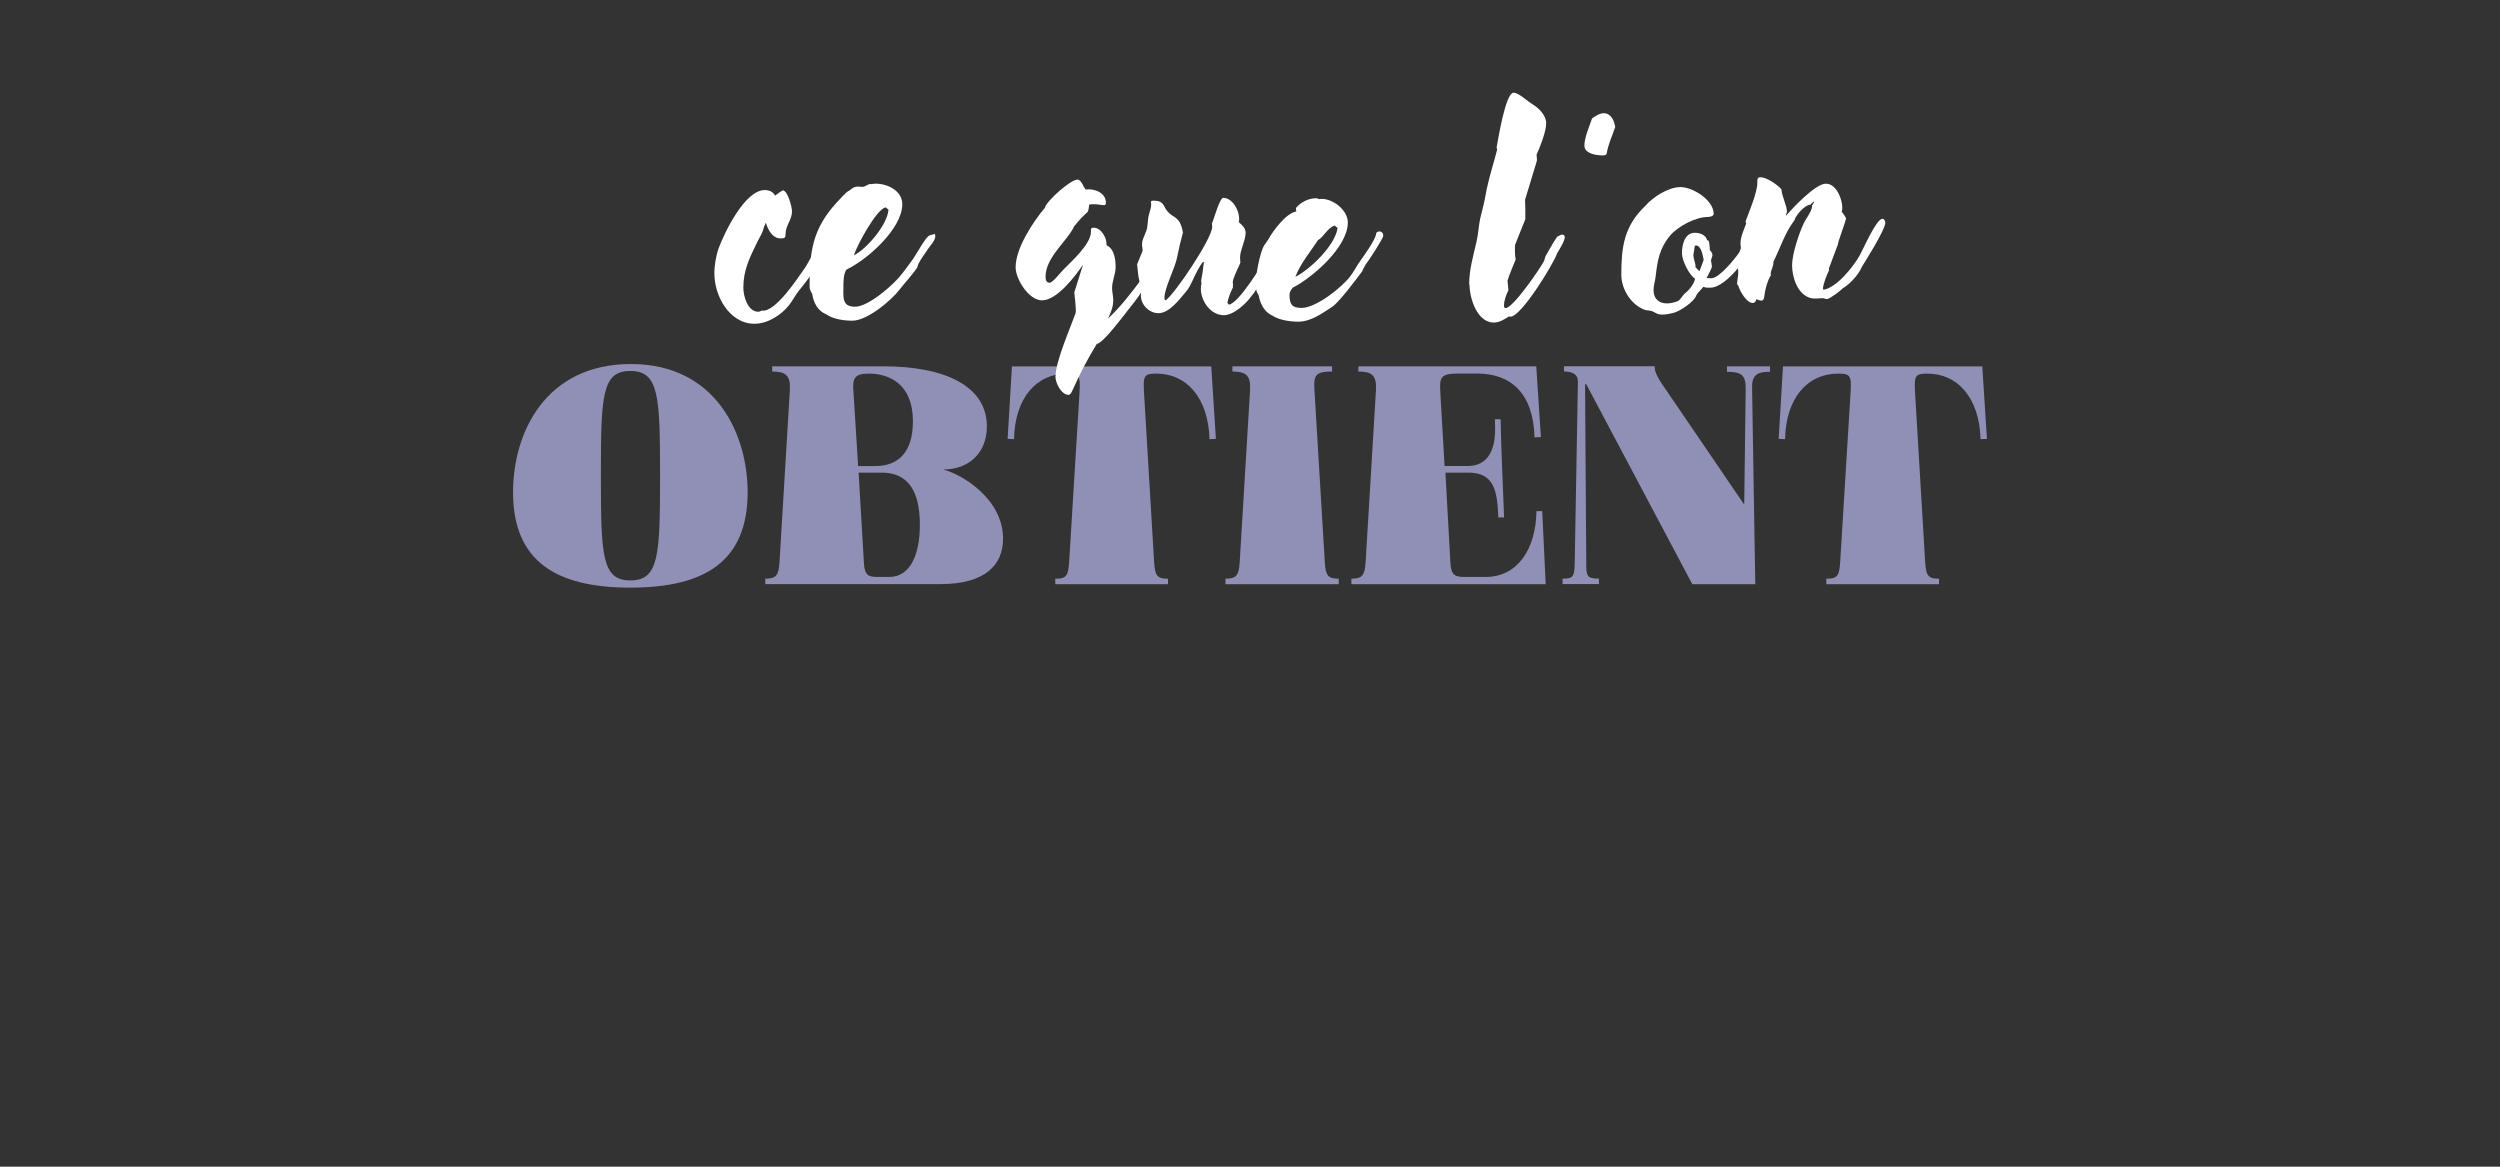 <?xml version="1.0" encoding="UTF-8"?>
<svg id="Layer_2" data-name="Layer 2" xmlns="http://www.w3.org/2000/svg" viewBox="0 0 360 168">
  <rect x="0" y="0" width="360" height="168" fill="#333333" stroke="none"/>
  <g id="Layer_7" data-name="Layer 7">
    <rect width="360" height="168" style="fill: none;"/>
    <g>
      <g>
        <path d="M90.77,84.62c-10.69,0-16.89-3.79-16.89-13.73,0-8.69,4.74-18.47,16.97-18.47s16.81,10.07,16.81,18.47c0,9.94-6.16,13.73-16.89,13.73Zm4.28-16.14c0-11.48-.17-15.06-4.28-15.06s-4.24,3.58-4.24,15.06,.12,15.1,4.24,15.1,4.28-3.58,4.28-15.1Z" style="fill: #908fb5;"/>
        <path d="M110.2,84.12v-.79c1.5,0,1.91-.42,2.04-2.25l1.5-24.92c.12-2.12-.62-2.66-2.54-2.66v-.75h16.02c8.9,0,14.89,2.87,14.89,8.65,0,3.91-2.7,6.2-6.2,6.2v.04c2.58,.67,8.53,4.16,8.53,9.94,0,3.7-2.5,6.53-8.99,6.53h-25.25Zm15.85-17.01c3.2,0,5.41-1.87,5.41-6.45,0-5.41-3.45-6.86-6.36-6.86-2.08,0-2.37,.71-2.2,2.66l.67,10.65h2.5Zm2,15.97c3.04,0,4.41-3.24,4.41-7.49,0-4.78-1.62-7.53-5.49-7.53h-3.33l.75,12.77c.08,1.83,.46,2.25,1.91,2.25h1.75Z" style="fill: #908fb5;"/>
        <path d="M151.96,84.12v-.79h.17c1.54,0,1.7-.62,1.83-2.45l1.5-24.5c.13-2.29-.08-2.58-1.79-2.58-4.41,0-7.53,3.49-7.65,9.44l-.92-.04,.62-10.44h28.7l.67,10.44-.92,.04c-.17-5.95-3.29-9.44-7.65-9.44-1.75,0-1.91,.29-1.79,2.58l1.46,24.5c.13,1.83,.33,2.45,1.83,2.45h.17v.79h-16.22Z" style="fill: #908fb5;"/>
        <path d="M176.47,84.12v-.79c1.5,0,1.91-.42,2.04-2.25l1.5-24.92c.12-2.12-.62-2.66-2.54-2.66v-.75h14.35v.75c-2.45,0-2.66,.58-2.54,2.66l1.5,24.92c.13,1.83,.46,2.25,2,2.25v.79h-16.31Z" style="fill: #908fb5;"/>
        <path d="M194.6,84.12v-.79c1.5,0,1.91-.42,2.04-2.25l1.5-24.92c.12-2.12-.62-2.66-2.54-2.66v-.75h25.62l.67,10.19-.92,.04c-.17-6.49-3.54-9.19-8.24-9.19h-2.79c-2.45,0-2.66,.54-2.54,2.58l.62,10.73h3.37c1.83,0,3.91-1,3.91-5.32,0-.62-.04-1.41-.04-1.41h.83c.08,4.7,.33,9.44,.5,14.14h-.83c-.04-.92-.08-1.75-.21-2.62-.37-2.37-1.33-3.83-4.12-3.83h-3.29l.71,12.81c.08,1.83,.5,2.21,2.04,2.21h3.04c4.62,0,7.24-4.04,7.32-9.48h.83l.5,10.52h-27.99Z" style="fill: #908fb5;"/>
        <path d="M243.69,84.12l-15.27-28.79h-.17l.17,25.58c0,2.04,.04,2.41,1.83,2.41v.79h-5.24v-.79c1.5,0,1.71-.21,1.75-2.25l.46-26.17c0-.96-.79-1.41-2-1.41v-.75h13.06v.13c0,.71,.46,1.54,.96,2.29l11.85,17.39h.08l.21-16.56c.04-2.08-.75-2.45-2.7-2.45v-.79h6.2v.79c-1.5,0-2.62,.21-2.58,2.25l.46,28.33h-9.07Z" style="fill: #908fb5;"/>
        <path d="M262.99,84.12v-.79h.17c1.54,0,1.7-.62,1.83-2.45l1.5-24.5c.13-2.29-.08-2.58-1.79-2.58-4.41,0-7.53,3.49-7.65,9.44l-.92-.04,.62-10.44h28.7l.67,10.44-.92,.04c-.17-5.95-3.29-9.44-7.65-9.44-1.75,0-1.91,.29-1.79,2.58l1.46,24.5c.13,1.83,.33,2.45,1.83,2.45h.17v.79h-16.22Z" style="fill: #908fb5;"/>
      </g>
      <g>
        <path d="M102.86,39.4c0-1.1,.25-2.62,.63-3.67,.84-2.24,3.76-8.36,6.63-8.36,.59,0,1.22,.21,1.48,.8,.38-.25,.72-.55,1.14-.76,.72,.08,1.31,2.45,1.31,3,0,1.27-.93,2.03-.93,3.29,0,.55-.13,.63-.72,.63-1.18,0-1.82-1.27-2.11-2.24l-.08,.13-.21,.51v-.04c-.13,.76-.59,1.43-.93,2.11-1.1,2.28-2.03,4.05-2.03,6.63,0,1.22,.63,3.46,2.15,3.46,.17,0,.34-.08,.51-.17,1.94,.34,5.23-4.77,6.25-6.21,.59-.84,2.24-4.47,3.17-4.47,.3,0,.55,.21,.55,.51,0,1.27-3.59,6.08-4.56,7.22-.55,.68-.93,1.43-1.44,2.11-1.14,1.48-3.12,2.74-5.02,2.74-3.63,0-5.78-4.01-5.78-7.22Z" style="fill: #fff;"/>
        <path d="M118.99,45.26c-1.22-.46-1.86-1.69-2.03-2.95-.21-.3-.38-.68-.38-1.05,0-4.98,.38-8.23,3.88-12.07,.34-.34,1.44-1.65,1.82-1.73,.46-.34,.68-.59,1.27-.59l.68,.04c.34,0,1.01-.59,1.31-.38,.21-.08,.38-.08,.59-.08,1.65,0,3.8,1.01,3.8,2.95,0,3.55-5.07,8.02-8.02,9.41-.46,.55-.46,1.82-.46,2.49,0,1.48-.25,2.87,1.69,2.87s5.7-3.29,6.8-4.81c.59-.8,1.35-1.73,1.86-2.57,.34-.51,1.52-2.66,2.03-2.87,.21-.08,.38-.13,.59-.17l.13-.08c.13,0,.13,.34,.13,.38,0,.55-.68,1.27-.97,1.69-.46,.68-1.05,1.48-1.43,2.2-.09,.17-.13,.42-.21,.59-.72,1.1-1.73,2.11-2.53,3.17-1.27,1.65-4.69,4.48-6.8,4.48-1.18,0-2.74-.21-3.71-.89Zm8.95-15.07l-.42-.34c-1.39,.38-4.14,5.53-4.56,6.92,1.86-.93,4.85-4.43,4.98-6.59Z" style="fill: #fff;"/>
        <path d="M152,54.17c0-2.11,2.15-7.01,2.87-9.03,.17-.46-.13-2.36-.17-3.08l.04-.08s1.01-3.17,1.22-3.88c-1.1,1.65-3.76,5.15-5.91,5.15-1.9,0-3.8-3.04-3.8-4.77,0-2.74,2.53-6.59,4.26-8.61h-.04c.3-.97,3.67-4.01,4.69-4.01,.38,0,.68,.59,.84,.89v.04l.34,.51c1.31-.21,2.91,.51,2.91,1.86,0,.17,0,.38-.25,.38-.42,0-.89-.13-1.31-.13-.3,0-.55,0-.84,.04-.04,.34-.08,.72-.21,1.05-.72,.63-1.35,1.31-1.94,2.07v-.04c-.84,2.03-4.14,4.47-4.14,7.3,0,.42,.09,.89,.59,.89,.42,0,1.6-1.52,1.9-1.81,1.18-1.23,4.05-3.71,4.05-5.57,0-.3-.08-.55,.38-.55,1.14,0,1.94,1.56,1.86,2.53,1.14,.51,1.31,2.07,1.31,3.17,0,.97-.51,1.94-.51,3,0,.59,.17,1.14,.17,1.73,0,.93-.34,1.82-.76,2.66,1.77-1.65,3.33-3.67,4.77-5.61,.42-.59,.8-1.27,1.27-1.86,.13-.13,.3-.25,.46-.25,.21,0,.42,.13,.42,.38l-.21-.08c-.63,2.03-2.49,4.56-3.8,6.16-.63,.76-3.59,4.81-4.52,4.9-1.27,2.07-2.36,4.14-3.34,6.33-.13,.25-.38,1.01-.72,1.01-1.05,0-1.9-1.73-1.9-2.66Z" style="fill: #fff;"/>
        <path d="M173.02,40.75c-.17-.38,.08-.51,.34-3,0-.04-.04-.04-.09-.04-.13,0-.72,1.01-.8,1.18-.55,.97-1.01,2.32-1.6,3-.93,1.1-2.45,3.21-4.05,3.21-1.31,0-2.53-1.18-2.53-2.53,0-.42,.04-.84,.13-1.27-.55-.89-.55-2.28-.68-3.25,.04-.13,.8-1.86,.8-1.98,0-.34-.13-.72-.08-1.05,.08-.84,.68-1.56,.76-2.45l.13-1.22c.09-.63,.42-1.27,.42-1.9,0-.25-.21-.55,.3-.55,.97,0,1.31,.21,1.69,1.01,.93,1.69,2.15,.89,2.58,3.59-.34,1.22-.59,2.32-.84,3.59-.3,1.52-1.82,4.39-1.82,5.78,0,.13,0,.34,.17,.38,1.27-.84,6.71-8.91,6.71-10.59,0-.17-.04-.3-.04-.46,.25-.59,1.14-3.71,1.6-3.71,1.39,0,2.32,1.82,2.32,3,0,.17-.04,.34-.04,.51,.46,.42,.97,.84,.97,1.52,0,1.1-.8,2.49-.8,3.55,0,.25,.04,.51,.04,.76-.13,.34-.25,.63-.42,.93-.21,.51-.63,1.35-.68,1.9,.09,.3,0,.46,.04,.72-.3,.59-.72,1.6-.8,2.24l.21,.25c1.48-.21,4.98-6.04,5.91-7.64,.25-.72,.93-3.21,1.86-3.21,.3,0,.46,.29,.46,.55,0,.17-.04,.34-.09,.46-.34,.55-.89,1.35-.89,2.11-.25,.72-.72,1.39-1.18,1.98-.38,1.43-1.44,2.57-2.28,3.76l.04-.04c-.13,.3-.38,.51-.55,.76-.76,1.1-2.58,2.79-4.01,2.79-2.15,0-3.71-2.62-3.21-4.6Z" style="fill: #fff;"/>
        <path d="M183.28,45.48h.04c-1.22-.46-1.86-1.73-2.07-2.96-.21-.3-.38-.68-.38-1.05l-.08-.17v-.25c0-1.22,.63-4.77,1.27-5.74,.13-.21,.42-.55,.51-.76v.04c.68-1.27,2.58-3.88,4.09-4.14,.04-.17-.13-.42,0-.55,.68-.8,1.77-1.35,2.83-1.35,.13,0,.3,0,.38,.13,1.77-.34,4.22,1.48,4.22,3.34,0,3.55-5.07,7.94-7.94,9.41-.25,.29-.46,.63-.46,1.01,0,1.31,.3,1.9,1.73,1.9,2.11,0,5.87-3,7.05-4.6,.38-.51,.72-1.1,1.05-1.65,.59-.89,2.62-3.55,2.66-4.52l.04-.08c.09-.04,.25-.17,.38-.17,.38,0,.59,.29,.59,.63,0,.38-2.2,3.76-2.57,4.18-.13,.34-.38,.63-.46,.93-.84,1.14-3.34,4.47-4.31,5.11-1.48,.97-3.08,2.15-4.9,2.15-1.14,0-2.7-.21-3.67-.84Zm9.33-12.66l-.42-.34c-1.06,.34-1.52,1.6-2.41,2.11-1.1,1.69-2.53,3.38-3.25,5.28,2.15-1.1,5.74-4.52,6.08-7.05Z" style="fill: #fff;"/>
        <path d="M211.56,40.96c0-2.15,.59-4.09,1.06-6.16,.25-1.05,.3-2.2,.51-3.25,.21-.97,.51-1.94,.68-2.87,.38-2.24,.84-3.71,1.44-5.87l.34-1.27-.08-.3c.21-1.05,1.27-7.89,2.45-7.89,.76,0,2.11,1.35,2.79,1.69h-.04c.89,.51,1.94,1.6,1.94,2.7,0,1.23-.89,3.42-1.39,4.56,.04,.21,.08,.68,.04,.89l-1.69,5.57c.04,.93,.04,1.86,.04,2.79l-1.48,3.71c-.04,.63-.04,1.52,.09,2.11-.42,1.01-.84,1.98-1.18,3.04l.13,1.39c-.3,.59-.63,1.48-.63,2.15,0,.17,0,.42,.21,.42,1.1,0,4.94-5.66,5.49-6.67,.17-.3,.17-.63,.34-.93l.68-1.18c.08-.17,.93-1.6,1.06-1.6h.08c.13-.09,.34-.21,.51-.21s.38,.13,.38,.34c0,.63-.89,1.98-1.18,2.49l.04-.04c-.59,1.6-5.15,9.03-6.67,9.03-.08,0-.13-.04-.21-.04-.68,.42-1.39,.89-2.2,.89-2.41,0-3.5-3.5-3.5-5.49Z" style="fill: #fff;"/>
        <path d="M228.15,20.99c0-1.23,.72-2.74,1.1-3.93,.46-.34,1.1-.76,1.69-.76,1.05,0,1.52,1.1,1.65,1.98-.42,1.27-.97,2.41-1.22,3.76-.04,.3-.3,.34-.59,.34-.89,0-2.62-.25-2.62-1.39Z" style="fill: #fff;"/>
        <path d="M237.69,44.76c-.25-.08-.55-.04-.8-.13-2.03-.72-3.42-3-3.42-5.07,0-3.97,.38-6.97,3.42-9.88,1.14-1.31,3.33-2.74,5.11-2.74s4.77,1.9,4.77,3.84c0,.38-.59,.46-.84,.46-1.77,0-4.31,1.35-5.45,2.7-1.52,1.82-1.82,3.63-2.07,5.91-.08,.68-.3,1.27-.3,1.94,0,1.22,.76,1.9,1.94,1.9,.46,0,1.01-.13,1.48-.3s.72-.84,1.14-1.18c.59-.46,1.27-1.35,1.43-2.07-.89-.55-1.9-2.66-1.9-3.67,0-1.22,.38-2.95,1.86-2.95,.72,0,1.6,.3,1.77,1.1h.17c.13,.13,.21,.93,.21,1.1v.3c.17,.13,.38,.46,.38,.68,0,.25-.17,.55-.21,.8,.04,.3,.13,.63,.13,.93,0,.17-.63,1.35-.76,1.6,.21,0,.46,.04,.68,.04,1.14,0,3.38-2.79,4.01-3.71,.34-.51,1.73-2.96,1.94-3.17,.09-.09,.3-.13,.42-.13,.25,0,.51,.17,.51,.42,0,.21-.09,.42-.21,.59-.68,2.03-4.35,7.35-6.8,7.35-.34,0-.72,.04-1.01-.13-.3,.42-.89,.89-1.05,1.31-.34,.89-2.36,2.24-3.25,2.45-.55,.13-1.06,.25-1.65,.25-.84,0-.97-.38-1.65-.55Zm6.46-6.29l.55,.59c.25-.51,.42-1.1,.63-1.65-.13-.51-.3-2.07-1.14-2.07l-.13,.08-.08,.34c.04,.13-.13,.72-.13,.97,0,.59,.34,1.18,.3,1.73Z" style="fill: #fff;"/>
        <path d="M250.31,41.09l-.17-.13c0-.59,.17-1.14,.17-1.69,0-.3,0-.59-.17-1.05,.09-.84,.3-1.69,.55-2.53-.25-1.27,.34-2.32,.76-3.5-.04-.09-.08-.25-.08-.34,.42-1.18,1.69-4.09,1.69-5.53,0-.34-.08-.8,.42-.8,.93,0,2.45,1.06,3.04,1.73,.08,1.1,.8,2.32,.8,3.25,0,.04-.17,.51-.17,.59,1.05-1.18,4.26-4.64,5.78-4.64s2.36,2.24,2.36,3.46c0,.21-.04,.38-.08,.59,.25,.25,.42,.59,.63,.93-.17,.8-1.22,3.5-1.18,3.76l-1.31,3.5,.04,.21c-.34,.68-.8,1.86-.89,2.62l.08,.21c1.94-.34,4.26-3.29,5.19-4.9,.51-.89,2.41-5.32,3.29-5.32,.3,0,.42,.34,.42,.59,0,.97-3,5.74-3.38,6.33-.38,1.01-1.73,2.53-2.74,3.08-.25,.3-1.9,1.56-2.28,1.56-.21,0-.38-.13-.59-.13-.72,0-1.27,.17-1.98-.09-1.73-.63-2.45-3-2.45-4.64s.97-4.52,1.65-5.99c.3-.68,1.22-1.82,1.22-2.49v-.13c.09-.17,.34-.51,.34-.63-.21,.13-.42,.34-.59,.51-.76,0-2.11,1.52-2.28,2.24-1.39,1.82-2.03,3.97-3.04,5.99,.09,.59-.38,1.14-.38,1.73,0,.13,.08,.21-.04,.3-.46,.8-.68,1.69-.84,2.62-.04,.3-.04,.93-.46,.93-.21,0-.51-.13-.72-.21-.04,.25-.21,.55-.51,.55-.93,0-1.9-1.77-2.11-2.53Z" style="fill: #fff;"/>
      </g>
    </g>
  </g>
</svg>